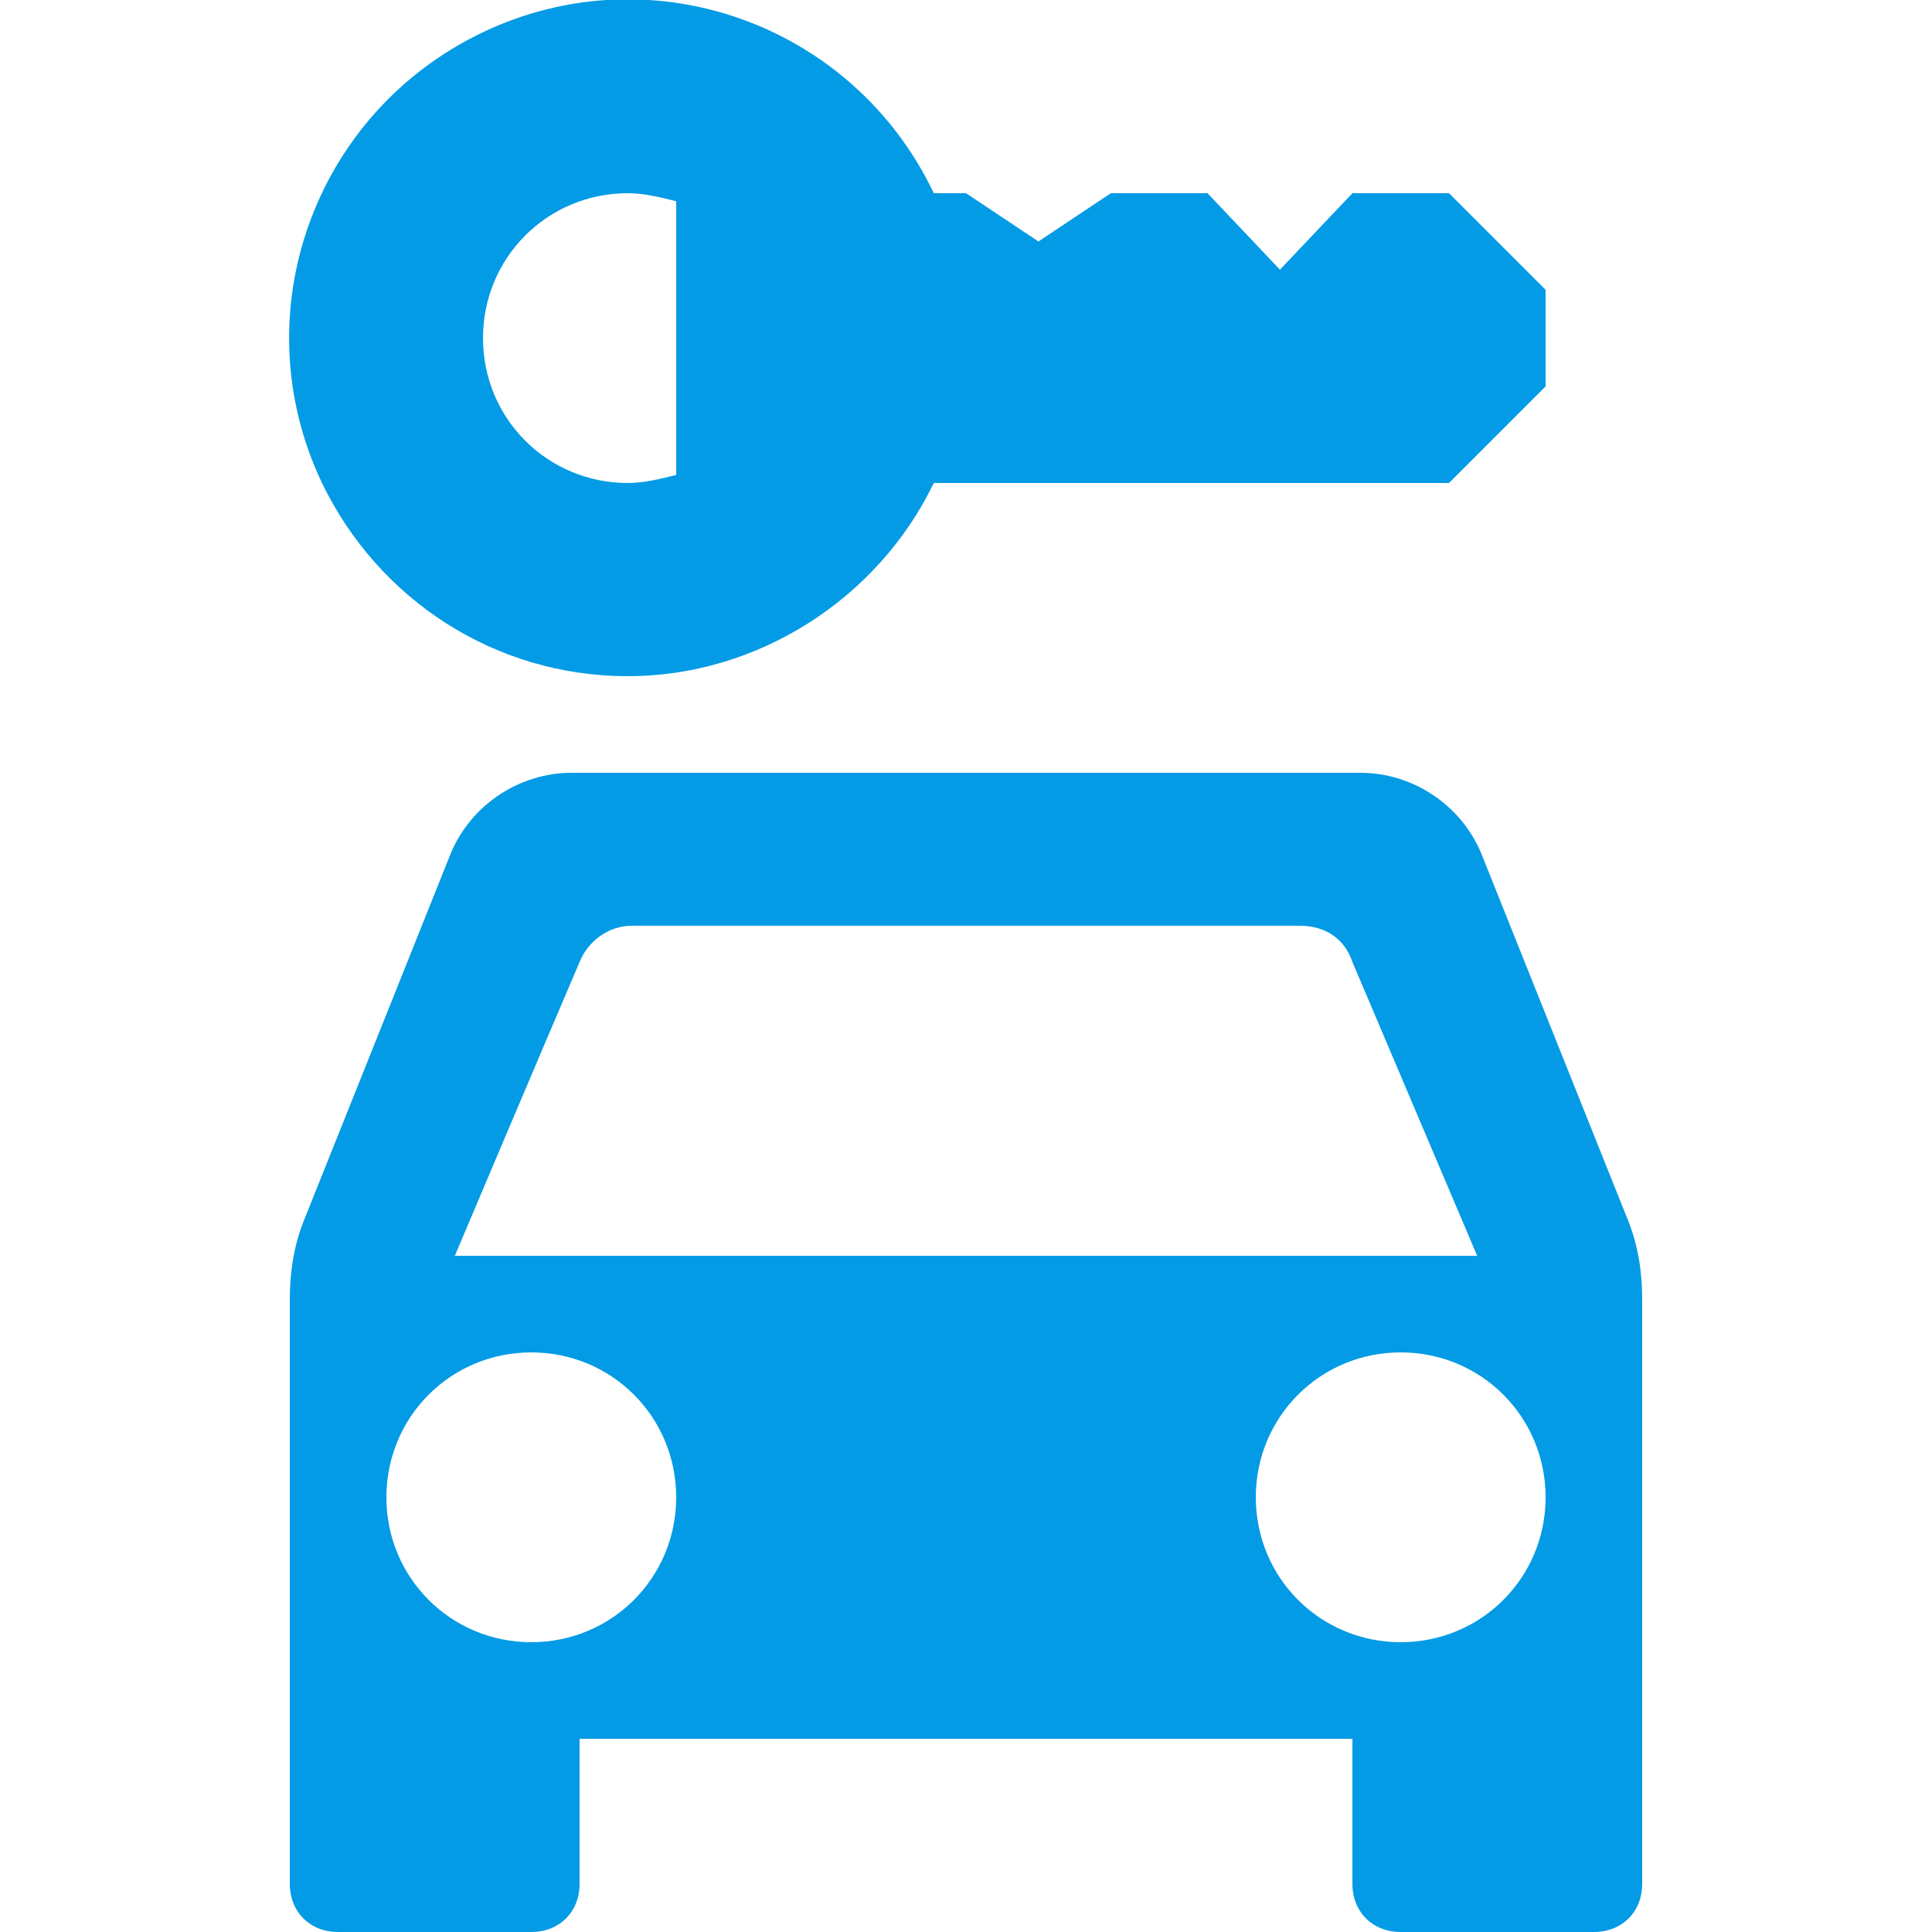 <?xml version="1.0" encoding="utf-8"?>
<!-- Generator: Adobe Illustrator 21.0.0, SVG Export Plug-In . SVG Version: 6.00 Build 0)  -->
<svg version="1.1" id="Layer_1" xmlns="http://www.w3.org/2000/svg" xmlns:xlink="http://www.w3.org/1999/xlink" x="0px" y="0px"
	 viewBox="0 0 48 48" style="enable-background:new 0 0 48 48;" xml:space="preserve">
<style type="text/css">
	.st0{fill:#039BE5;}
</style>
<title>car-rental</title>
<g id="Layer_2">
	<g id="Layer_1-2">
		<g id="surface1">
			<path class="st0" d="M40.4,30.2l-3.6-9c-0.5-1.2-1.7-2-3-2H14.2c-1.3,0-2.5,0.8-3,2l-3.6,9c-0.3,0.7-0.4,1.4-0.4,2.1v14.5
				c0,0.7,0.5,1.2,1.2,1.2h4.8c0.7,0,1.2-0.5,1.2-1.2v-3.6h19.2v3.6c0,0.7,0.5,1.2,1.2,1.2h4.8c0.7,0,1.2-0.5,1.2-1.2V32.3
				C40.8,31.6,40.7,30.9,40.4,30.2z M14.4,23.9c0.2-0.5,0.7-0.9,1.3-0.9h16.6c0.6,0,1.1,0.3,1.3,0.9l3.1,7.3H11.3
				C11.3,31.2,13.5,26,14.4,23.9z M13.2,40.8c-2,0-3.6-1.6-3.6-3.6c0-2,1.6-3.6,3.6-3.6s3.6,1.6,3.6,3.6
				C16.8,39.2,15.2,40.8,13.2,40.8z M34.8,40.8c-2,0-3.6-1.6-3.6-3.6c0-2,1.6-3.6,3.6-3.6s3.6,1.6,3.6,3.6
				C38.4,39.2,36.8,40.8,34.8,40.8z"/>
			<path class="st0" d="M36,4.8h-2.4l-1.8,1.9L30,4.8h-2.4L25.8,6L24,4.8h-0.8c-2-4.2-7-6-11.2-4S6,7.8,8,12
				c1.4,2.9,4.3,4.8,7.6,4.8c3.2,0,6.2-1.9,7.6-4.8H36l2.4-2.4V7.2L36,4.8z M16.8,11.8C16.4,11.9,16,12,15.6,12
				c-2,0-3.6-1.6-3.6-3.6s1.6-3.6,3.6-3.6c0.4,0,0.8,0.1,1.2,0.2V11.8z"/>
		</g>
	</g>
</g>
</svg>
